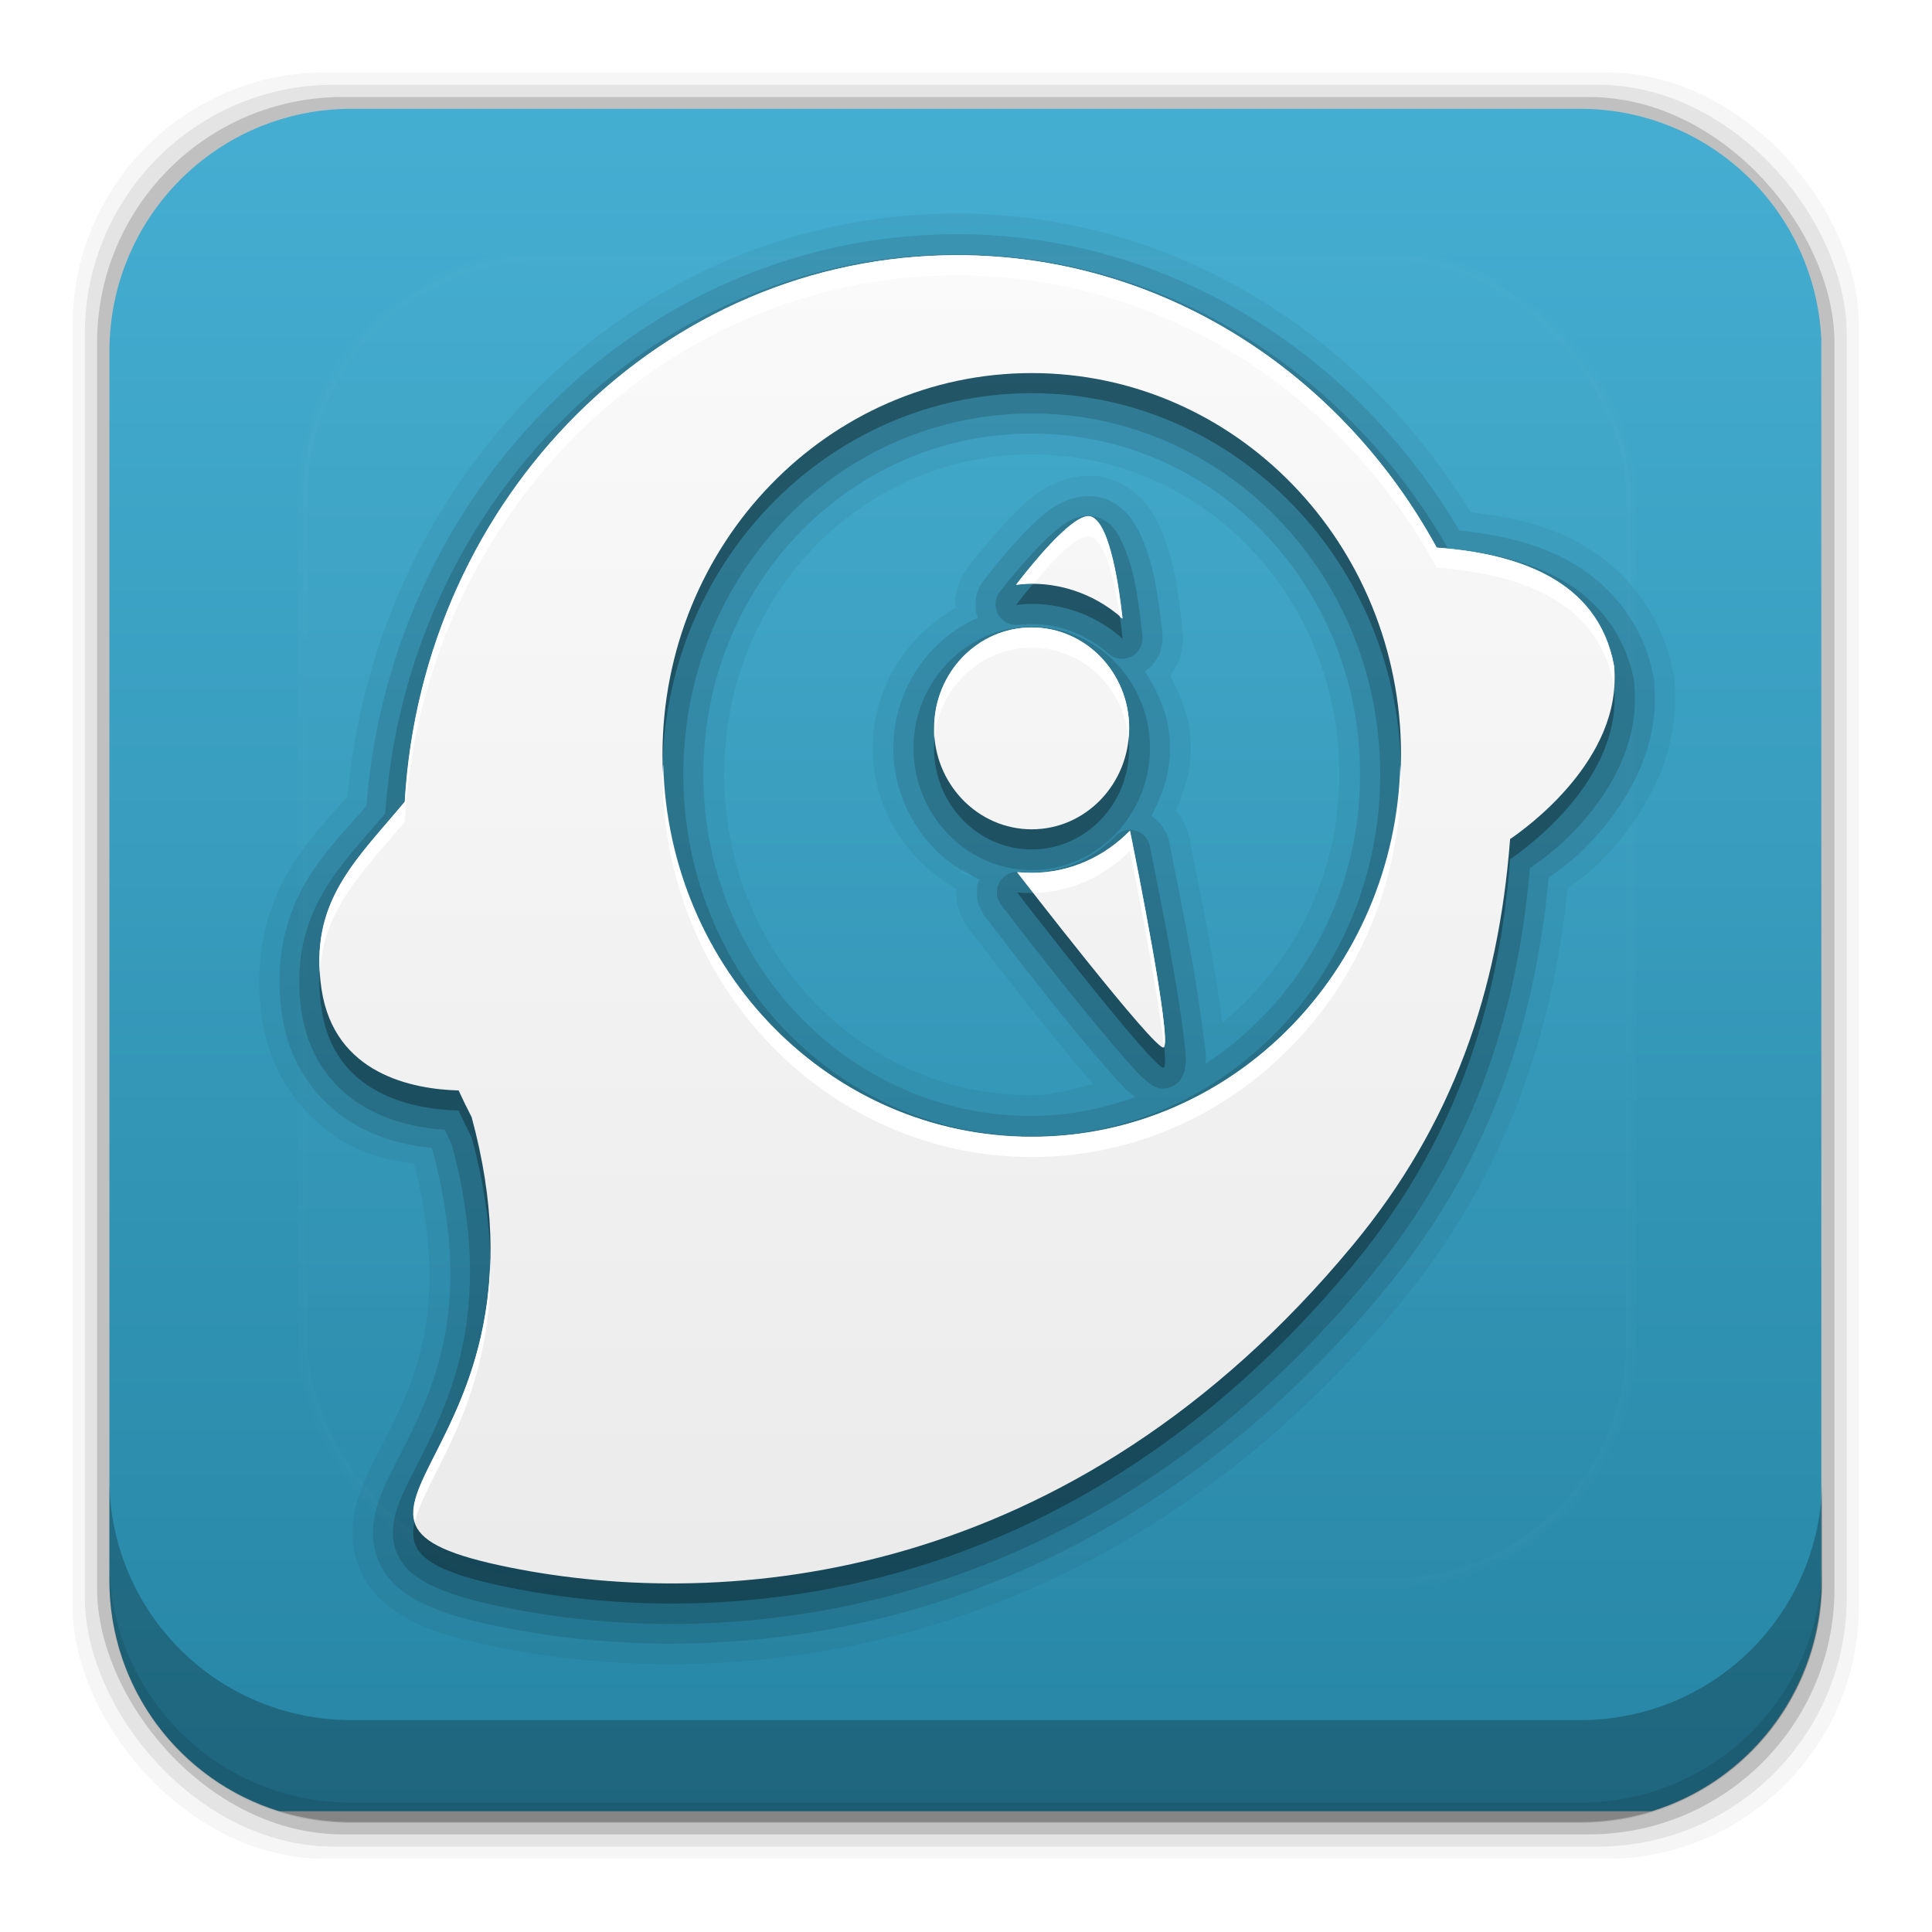 <?xml version="1.0" encoding="UTF-8" standalone="no"?>
<!-- Created with Inkscape (http://www.inkscape.org/) -->

<svg
   xmlns:dc="http://purl.org/dc/elements/1.1/"
   xmlns:cc="http://creativecommons.org/ns#"
   xmlns:rdf="http://www.w3.org/1999/02/22-rdf-syntax-ns#"
   xmlns:svg="http://www.w3.org/2000/svg"
   xmlns="http://www.w3.org/2000/svg"
   xmlns:xlink="http://www.w3.org/1999/xlink"
   xmlns:sodipodi="http://sodipodi.sourceforge.net/DTD/sodipodi-0.dtd"
   xmlns:inkscape="http://www.inkscape.org/namespaces/inkscape"
   id="svg2"
   height="96"
   width="96"
   version="1.1"
   inkscape:version="0.48.5 r10040"
   sodipodi:docname="zeitgeist.svg">
  <sodipodi:namedview
     pagecolor="#ffffff"
     bordercolor="#666666"
     borderopacity="1"
     objecttolerance="10"
     gridtolerance="10"
     guidetolerance="10"
     inkscape:pageopacity="0"
     inkscape:pageshadow="2"
     inkscape:window-width="640"
     inkscape:window-height="480"
     id="namedview67903" />
  <defs
     id="defs4">
    <linearGradient
       id="linearGradient3613-7"
       y2="138.66"
       gradientUnits="userSpaceOnUse"
       x2="48"
       y1="20.221"
       x1="48">
      <stop
         id="stop3739-40"
         stop-color="#fff"
         offset="0" />
      <stop
         id="stop3741-8"
         stop-color="#fff"
         stop-opacity="0"
         offset="1" />
    </linearGradient>
    <clipPath
       id="clipPath3613-22">
      <rect
         id="rect3615-13"
         rx="6"
         ry="6"
         height="84"
         width="84"
         y="6"
         x="6"
         fill="#fff" />
    </clipPath>
    <filter
       id="filter3794-3"
       height="1.384"
       width="1.384"
       color-interpolation-filters="sRGB"
       y="-.192"
       x="-.192">
      <feGaussianBlur
         id="feGaussianBlur3796-52"
         stdDeviation="5.28" />
    </filter>
    <linearGradient
       id="linearGradient3700-0">
      <stop
         id="stop3702-2"
         stop-color="#70a83e"
         offset="0" />
      <stop
         id="stop3704-9"
         stop-color="#9fd058"
         offset="1" />
    </linearGradient>
    <linearGradient
       id="linearGradient4982"
       y2="5.988"
       xlink:href="#linearGradient3700-0"
       gradientUnits="userSpaceOnUse"
       x2="48"
       gradientTransform="translate(101.91 941.34)"
       y1="90"
       x1="48" />
    <clipPath
       id="clipPath3613-1">
      <rect
         id="rect3615-86"
         rx="6"
         ry="6"
         height="84"
         width="84"
         y="6"
         x="6"
         fill="#fff" />
    </clipPath>
    <filter
       id="filter3794-1"
       height="1.384"
       width="1.384"
       color-interpolation-filters="sRGB"
       y="-.192"
       x="-.192">
      <feGaussianBlur
         id="feGaussianBlur3796-26"
         stdDeviation="5.28" />
    </filter>
    <linearGradient
       id="linearGradient49238"
       y2="15.502"
       gradientUnits="userSpaceOnUse"
       x2="48"
       gradientTransform="translate(.048 954.04)"
       y1="80"
       x1="48">
      <stop
         id="stop4935"
         stop-color="#ebebeb"
         offset="0" />
      <stop
         id="stop4937"
         stop-color="#fafafa"
         offset="1" />
    </linearGradient>
    <linearGradient
       id="linearGradient49252"
       y2="5.988"
       gradientUnits="userSpaceOnUse"
       x2="48"
       gradientTransform="matrix(1.095 0 0 1.095 -5.523 -5.397)"
       y1="90"
       x1="48">
      <stop
         id="stop4919"
         stop-color="#2684a3"
         offset="0" />
      <stop
         id="stop4921"
         stop-color="#46b0d4"
         offset="1" />
    </linearGradient>
  </defs>
  <g
     id="layer1"
     transform="translate(0 -956.36)">
    <rect
       id="rect5261-6"
       fill-opacity=".039"
       ry="12.552"
       height="88.762"
       width="88.762"
       y="959.96"
       x="3.608" />
    <rect
       id="rect5259-9"
       fill-opacity=".078"
       ry="12.38"
       height="87.546"
       width="87.546"
       y="960.57"
       x="4.216" />
    <rect
       id="rect5257-5"
       fill-opacity=".157"
       ry="12.208"
       height="86.33"
       width="86.33"
       y="961.18"
       x="4.824" />
    <path
       id="rect2419"
       d="m17.469 5.406c-6.668 0-12.032 5.395-12.032 12.063l0.001 61.031c0 5.418 3.533 9.982 8.438 11.5h68.187c4.715-1.457 8.172-5.734 8.438-10.875v-62.281c-0.321-6.377-5.54-11.438-12-11.438l-61.031 0z"
       transform="translate(0 956.36)"
       fill="url(#linearGradient49252)" />
    <path
       id="rect5265-0"
       d="m5.432 1029.8v5.066c0 6.668 5.364 12.032 12.032 12.032h61.049c6.668 0 12.032-5.364 12.032-12.032v-5.066c0 6.668-5.364 12.032-12.032 12.032h-61.049c-6.668 0-12.032-5.364-12.032-12.032z"
       fill-opacity=".235" />
    <path
       id="path5252-0"
       d="m5.432 1033.9v1.013c0 6.668 5.364 12.032 12.032 12.032h61.049c6.668 0 12.032-5.364 12.032-12.032v-1.013c0 6.668-5.364 12.032-12.032 12.032h-61.049c-6.668 0-12.032-5.364-12.032-12.032z"
       fill-opacity=".098" />
    <g
       id="layer5"
       transform="translate(-95.023 954.86)">
      <rect
         id="rect3171"
         height="66"
         stroke="#fff"
         stroke-linecap="round"
         stroke-width=".5"
         fill="url(#linearGradient3613-7)"
         rx="12"
         ry="12"
         width="66"
         opacity=".1"
         clip-path="url(#clipPath3613-22)"
         filter="url(#filter3794-3)"
         y="15"
         x="15" />
    </g>
    <rect
       id="rect3873"
       rx="6"
       ry="6"
       height="84"
       width="84"
       display="none"
       y="947.34"
       x="107.91"
       fill="url(#linearGradient4982)" />
    <rect
       id="rect3880"
       rx="6"
       ry="6"
       height="84"
       width="84"
       display="none"
       y="947.34"
       x="107.91"
       fill="url(#linearGradient4982)" />
    <g
       id="layer5-15"
       transform="translate(.048 954.04)">
      <rect
         id="rect3171-4"
         height="66"
         stroke="#fff"
         stroke-linecap="round"
         stroke-width=".5"
         fill="url(#linearGradient3613-7)"
         rx="12"
         ry="12"
         width="66"
         opacity=".1"
         clip-path="url(#clipPath3613-1)"
         filter="url(#filter3794-1)"
         y="15"
         x="15" />
    </g>
    <path
       id="path4973"
       opacity=".05"
       d="m47.548 966.97c-15.913 0-28.819 12.826-30.281 28.969-0.968 1.11-2.09 2.252-3 3.844-1.102 1.929-1.671 4.381-1.25 7.188 0.455 3.038 2.299 5.178 4.344 6.281 1.151 0.621 2.2 0.775 3.219 0.938 1.85 7.37-0.062 10.936-1.625 14.031-0.381 0.754-0.817 1.538-1.125 2.469-0.325 0.983-0.529 2.328 0.062 3.688 0.598 1.375 1.795 2.183 2.906 2.688 1.106 0.502 2.393 0.833 4 1.156 11.577 2.326 30.041 0.689 44.75-17.062 5.112-6.169 7.573-13.117 8.344-20.656 0.625-0.447 1.457-1.028 2.5-2.281 1.528-1.836 3.096-4.58 2.812-7.938 0.003 0.033-0.002-0.042 0-0.031h0.031v-0.031a1.019 1.019 0 0 0 -0.031 -0.063 1.019 1.019 0 0 0 0 -0.063c0 0.001-0-0.157 0-0.156 0 0-0.024-0.031-0.031-0.063-0.004-0.024-0.027-0.039-0.031-0.063-0.002-0.01-0-0.031 0-0.031-0.585-3.031-2.477-5.239-4.719-6.469-1.748-0.959-3.604-1.284-5.344-1.5-5.397-8.804-14.733-14.844-25.531-14.844zm3.719 11.969c8.447 0 15.281 7.001 15.281 15.906 0 5.08-2.319 9.44-5.812 12.344-0.124-0.953-0.287-2.084-0.5-3.281-0.451-2.54-0.987-5.128-1.125-5.812-0-0 0.125 0.507 0-0.063 0.002 0.01-0.062-0.187-0.062-0.188-0-0.001-0.062-0.281-0.062-0.281-0-0.001-0.125-0.249-0.125-0.25-0-0-0.054-0.11-0.062-0.125-0.009-0.015-0.019-0.012-0.031-0.031-0.023-0.039-0.031-0.062-0.031-0.063-0-0.001-0.125-0.249-0.125-0.25-0-0.001-0.156-0.187-0.156-0.188-0-0-0.023-0.022-0.031-0.031 0.416-0.94 0.75-1.961 0.75-3.094 0-1.349-0.456-2.529-1.031-3.594 0-0.001 0.125-0.187 0.125-0.188 0 0 0.061-0.091 0.062-0.094 0.004-0.01-0.007-0.02 0-0.031 0.006-0.012 0.023-0.016 0.031-0.031 0.007-0.01 0.026-0.024 0.031-0.031 0 0 0.003-0.035 0-0.031 0.02-0.033 0.111-0.16 0.125-0.188 0.016-0.031 0.062-0.156 0.062-0.156 0 0 0.062-0.153 0.062-0.156 0.001 0-0-0.03 0-0.031 0.003-0.015-0.004-0.043 0-0.063 0-0.001 0.062-0.187 0.062-0.188 0-0.001 0.031-0.218 0.031-0.219 0-0-0.008 0.01 0-0.031 0.004-0.019 0.028-0.048 0.031-0.063 0 0-0-0.029 0-0.031 0-0.001 0.031-0.343 0.031-0.344 0-0 0.001-0.052 0-0.094v-0.094a1.019 1.019 0 0 0 0 -0.031 1.019 1.019 0 0 0 -0.031 -0.031c-0.079-0.741-0.194-2.081-0.5-3.375-0.159-0.67-0.367-1.314-0.656-1.938-0.257-0.554-0.876-1.744-2.281-2.281-0.375-0.143-0.958-0.284-1.688-0.188-1.075 0.142-1.858 0.643-2.312 1-0.509 0.4-0.936 0.853-1.312 1.25-0.787 0.831-1.5 1.717-1.938 2.281-0 0.001-0.125 0.187-0.125 0.188-0 0-0.061 0.092-0.062 0.094-0.009 0.011-0.019 0.016-0.031 0.031-0.004 0.01 0.004 0.023 0 0.031-0.016 0.031-0.031 0.031-0.031 0.031 0 0-0.003 0.035 0 0.031-0.02 0.041-0.186 0.34-0.188 0.344-0.001 0 0.001 0.025 0 0.031-0 0 0.016-0.01 0 0.031-0.004 0.016 0.003 0.02 0 0.031h-0.031c-0.004 0.013 0 0.031 0 0.031-0.019 0.051-0.031 0.125-0.031 0.125-0 0.001-0.062 0.187-0.062 0.188-0 0.001-0.031 0.249-0.031 0.25 0 0-0.031 0.122-0.031 0.125-0 0 0 0.024 0 0.031 0 0.015-0 0.043 0 0.063-0 0.001-0 0.187 0 0.188 0 0.001 0.03 0.089 0.031 0.156-2.437 1.389-4.125 3.983-4.125 6.969 0 3 1.699 5.607 4.156 7-0.001 0.058 0 0.156 0 0.156 0 0.001-0 0.218 0 0.219-0 0.016 0 0.019 0 0.031 0 0.01-0 0.027 0 0.031 0 0.001 0.062 0.374 0.062 0.375 0 0.001 0.062 0.187 0.062 0.188 0 0 0.047 0.148 0.062 0.188s-0 0.031 0 0.031c0 0 0.061 0.091 0.062 0.094 0.001 0-0.001 0.03 0 0.031 0.006 0.012 0.023 0.047 0.031 0.063 0 0.001 0.093 0.218 0.094 0.219 0 0 0.016 0 0.031 0.031 0.008 0.016 0.025 0.019 0.031 0.031 0.001 0-0.001 0.029 0 0.031 0.001 0 0.062 0.094 0.062 0.094 0 0.001 0.125 0.187 0.125 0.188-0.065-0.084 0.466 0.583 1.125 1.438 0.659 0.854 1.544 1.982 2.438 3.094 0.9 1.121 1.8 2.221 2.531 3.062 0.031 0.036 0.063 0.059 0.094 0.094-1.011 0.24-1.995 0.562-3.062 0.562-8.44 0-15.281-7.033-15.281-15.938 0-8.905 6.834-15.906 15.281-15.906zm-3.438 20.594 0.625 0.438-0.719-0.25c0.004-0.01-0.003-0.026 0-0.031 0.014-0.034 0.02-0.073 0.031-0.094 0.008-0.014 0.025-0.021 0.031-0.031-0.002 0 0.031-0.031 0.031-0.031z" />
    <path
       id="path4969"
       opacity=".1"
       d="m47.548 968c-15.488 0-28.094 12.576-29.344 28.406-1.033 1.204-2.191 2.35-3.062 3.875-0.995 1.74-1.513 3.939-1.125 6.531 0.407 2.714 2.021 4.564 3.812 5.531 1.266 0.683 2.511 0.938 3.625 1.062 0.014 0.031 0.016 0.062 0.031 0.094 2.131 7.957-0.036 12.04-1.625 15.188-0.392 0.777-0.793 1.498-1.062 2.312-0.277 0.838-0.426 1.918 0.031 2.969 0.46 1.058 1.383 1.706 2.375 2.156 0.99 0.449 2.208 0.778 3.781 1.094 11.284 2.267 29.319 0.735 43.781-16.719 5.076-6.125 7.485-12.976 8.188-20.531 0.621-0.441 1.547-1.073 2.656-2.406 1.432-1.72 2.847-4.195 2.594-7.188-0.004-0.043 0.004-0.082 0-0.125 0-0.012 0-0.031 0-0.031a0.992 0.992 0 0 0 -0.031 -0.156c-0.504-2.768-2.213-4.726-4.25-5.844-1.712-0.939-3.604-1.302-5.406-1.5-5.188-8.754-14.381-14.719-24.969-14.719zm3.719 9.906c9.012 0 16.312 7.507 16.312 16.938 0 6.106-3.081 11.386-7.688 14.375 0.008-0.116 0.035-0.225 0.031-0.344-0.013-0.421-0.097-0.844-0.156-1.312-0.123-0.972-0.306-2.198-0.531-3.469-0.448-2.521-0.984-5.117-1.125-5.812-0-0 0.002-0.024 0-0.031-0.009-0.04-0.031-0.156-0.031-0.156-0-0.001-0.062-0.187-0.062-0.188-0-0.001-0.062-0.155-0.062-0.156-0-0.001-0.093-0.156-0.094-0.156-0-0.001-0.093-0.156-0.094-0.156-0-0.001-0.093-0.124-0.094-0.125-0.001-0.001-0.124-0.124-0.125-0.125s-0.124-0.124-0.125-0.125-0.156-0.125-0.156-0.125c-0-0-0.035-0.014-0.062-0.031 0.556-1.02 0.938-2.144 0.938-3.375 0-1.424-0.521-2.695-1.25-3.812 0.001-0 0.124-0.093 0.125-0.094 0.001-0 0.125-0.093 0.125-0.094 0-0 0.093-0.093 0.094-0.094 0-0.001 0.093-0.124 0.094-0.125 0-0.001 0.093-0.124 0.094-0.125 0-0.001 0.062-0.124 0.062-0.125 0-0.001 0.093-0.124 0.094-0.125 0-0.001 0.062-0.124 0.062-0.125 0-0.001 0.031-0.156 0.031-0.156 0-0.001 0.031-0.124 0.031-0.125 0-0.001 0.031-0.156 0.031-0.156 0-0.001 0.031-0.156 0.031-0.156 0-0.001 0-0.155 0-0.156s0-0.124 0-0.125a0.992 0.992 0 0 0 0 -0.031c-0.079-0.742-0.214-2.01-0.5-3.219-0.146-0.615-0.338-1.199-0.594-1.75-0.228-0.492-0.708-1.395-1.719-1.781-0.231-0.088-0.665-0.194-1.188-0.125-0.818 0.108-1.423 0.506-1.812 0.812-0.439 0.345-0.818 0.734-1.188 1.125-0.746 0.788-1.448 1.667-1.875 2.219-0 0.001-0.093 0.124-0.094 0.125-0 0.001-0.062 0.124-0.062 0.125-0 0.001-0.093 0.124-0.094 0.125-0 0.001-0.031 0.124-0.031 0.125-0 0.001-0.062 0.156-0.062 0.156-0 0.001-0.031 0.124-0.031 0.125-0 0.001-0.031 0.156-0.031 0.156-0 0.001 0 0.156 0 0.156-0 0.001-0 0.124 0 0.125 0 0.001-0 0.156 0 0.156 0 0.001-0 0.156 0 0.156 0 0.001 0.031 0.124 0.031 0.125 0 0.001 0.062 0.156 0.062 0.156 0 0-0.011 0.03 0 0.063-2.466 1.078-4.188 3.599-4.188 6.469 0 2.903 1.766 5.466 4.281 6.531-0.012 0.036-0.031 0.062-0.031 0.063-0 0.001-0.062 0.124-0.062 0.125-0 0.001-0.031 0.156-0.031 0.156-0 0.001 0 0.156 0 0.156-0 0.001 0 0.124 0 0.125 0 0.001-0 0.156 0 0.156 0 0.001-0 0.124 0 0.125 0 0.001 0.031 0.156 0.031 0.156 0 0.001 0.031 0.124 0.031 0.125 0 0.001 0.062 0.156 0.062 0.156 0 0.001 0.062 0.124 0.062 0.125 0 0.001 0.062 0.124 0.062 0.125 0 0.001 0.062 0.124 0.062 0.125 0 0.001 0.093 0.124 0.094 0.125 0.037 0.048 1.758 2.323 3.531 4.531 0.891 1.109 1.809 2.201 2.531 3.031 0.356 0.409 0.666 0.763 0.969 1.062 0.15 0.148 0.294 0.234 0.438 0.344-1.632 0.567-3.341 0.938-5.156 0.938-9.008 0-16.312-7.538-16.312-16.969 0-9.431 7.3-16.938 16.312-16.938z" />
    <path
       id="path4965"
       opacity=".15"
       d="m47.548 969c-15.054 0-27.338 12.284-28.406 27.781-1.113 1.318-2.278 2.519-3.125 4-0.899 1.573-1.388 3.492-1.031 5.875 0.36 2.405 1.756 3.973 3.312 4.812 1.317 0.711 2.659 0.949 3.812 1.031 0.111 0.249 0.212 0.488 0.344 0.75 2.199 8.214-0.134 12.735-1.719 15.875-0.398 0.788-0.767 1.485-1 2.188-0.233 0.703-0.327 1.497 0 2.25s0.997 1.258 1.875 1.656c0.878 0.398 2.027 0.723 3.562 1.031 11.004 2.211 28.621 0.789 42.844-16.375 5.027-6.067 7.357-12.82 8-20.375 0.576-0.407 1.66-1.14 2.844-2.562 1.355-1.628 2.613-3.903 2.344-6.594a1.019 1.019 0 0 0 0 -0.094c-0.45-2.47-1.927-4.156-3.75-5.156-1.673-0.918-3.632-1.295-5.5-1.469-4.975-8.717-14.016-14.625-24.406-14.625zm3.719 7.906c9.565 0 17.312 7.992 17.312 17.938 0 9.946-7.75 17.969-17.312 17.969-9.563 0-17.312-8.023-17.312-17.969 0-9.946 7.747-17.938 17.312-17.938zm2.625 5.094c-0.594 0.079-0.938 0.331-1.312 0.625-0.375 0.294-0.738 0.655-1.094 1.031-0.712 0.752-1.403 1.596-1.812 2.125a1.019 1.019 0 0 0 0.938 1.625c0.262-0.03 0.48-0.031 0.656-0.031 1.46 0 2.764 0.539 3.812 1.469a1.019 1.019 0 0 0 1.688 -0.844c-0.08-0.748-0.204-1.976-0.469-3.094-0.132-0.559-0.307-1.08-0.531-1.562-0.224-0.482-0.467-0.987-1.156-1.25-0.169-0.065-0.405-0.135-0.719-0.094zm-2.625 5.5c-3.243 0-5.875 2.732-5.875 6.031 0 3.3 2.624 6.062 5.875 6.062s5.875-2.763 5.875-6.062c0-3.3-2.632-6.031-5.875-6.031zm4.844 10.094a1.019 1.019 0 0 0 -0.688 0.312c-1.081 1.106-2.539 1.781-4.156 1.781-0.224 0-0.444 0.019-0.625 0a1.019 1.019 0 0 0 -0.906 1.625c0.059 0.076 1.767 2.303 3.531 4.5 0.882 1.099 1.788 2.182 2.5 3 0.356 0.409 0.646 0.743 0.906 1 0.13 0.129 0.264 0.237 0.406 0.344 0.071 0.053 0.14 0.124 0.281 0.188 0.141 0.063 0.403 0.211 0.875 0 0.372-0.167 0.5-0.443 0.562-0.594 0.063-0.151 0.081-0.252 0.094-0.344 0.026-0.183 0.036-0.332 0.031-0.5-0.01-0.337-0.065-0.745-0.125-1.219-0.12-0.947-0.308-2.148-0.531-3.406-0.447-2.516-0.987-5.16-1.125-5.844a1.019 1.019 0 0 0 -1.031 -0.844z" />
    <path
       id="path4959"
       opacity=".3"
       d="m47.562 970.04c-14.612 0-26.569 12.005-27.443 27.168-2.41 2.901-4.796 4.941-4.142 9.304 0.633 4.223 4.522 4.969 6.812 5.032 0.205 0.449 0.421 0.891 0.647 1.327 4.643 17.109-10.062 19.973 1.909 22.378 10.719 2.154 27.898 0.849 41.876-16.019 4.982-6.012 7.236-12.608 7.815-20.178 0.723-0.487 5.625-3.971 5.162-8.592-0.794-4.357-4.943-5.606-8.819-5.89-4.745-8.686-13.623-14.531-23.818-14.531zm3.705 5.858c10.134 0 18.349 8.486 18.349 18.964s-8.215 18.98-18.349 18.98-18.349-8.502-18.349-18.98 8.215-18.964 18.349-18.964zm2.751 7.12c-0.907 0.12-2.728 2.366-3.527 3.398 0.255-0.029 0.514-0.049 0.777-0.049 1.725 0 3.3 0.655 4.514 1.731-0.155-1.455-0.614-4.705-1.553-5.065-0.063-0.024-0.132-0.027-0.21-0.016zm-2.751 5.518c-2.677 0-4.854 2.248-4.854 5.016s2.178 5.016 4.854 5.016 4.838-2.248 4.838-5.016-2.161-5.016-4.838-5.016zm4.887 10.113c-1.255 1.284-2.981 2.087-4.887 2.087-0.242 0-0.492-0.01-0.728-0.032 0.1 0.129 6.866 8.891 7.281 8.705 0.452-0.203-1.39-9.393-1.667-10.76z" />
    <path
       id="path4931"
       d="m47.562 969.04c-14.612 0-26.569 12.005-27.443 27.168-2.41 2.901-4.796 4.941-4.142 9.304 0.633 4.223 4.522 4.969 6.812 5.032 0.205 0.449 0.421 0.891 0.647 1.327 4.643 17.109-10.062 19.973 1.909 22.378 10.719 2.154 27.898 0.849 41.876-16.019 4.982-6.012 7.236-12.608 7.815-20.178 0.723-0.487 5.625-3.971 5.162-8.592-0.794-4.357-4.943-5.606-8.819-5.89-4.745-8.686-13.623-14.531-23.818-14.531zm3.705 5.858c10.134 0 18.349 8.486 18.349 18.964s-8.215 18.98-18.349 18.98-18.349-8.502-18.349-18.98 8.215-18.964 18.349-18.964zm2.751 7.12c-0.907 0.12-2.728 2.366-3.527 3.398 0.255-0.029 0.514-0.049 0.777-0.049 1.725 0 3.3 0.655 4.514 1.731-0.155-1.455-0.614-4.705-1.553-5.065-0.063-0.024-0.132-0.027-0.21-0.016zm-2.751 5.518c-2.677 0-4.854 2.248-4.854 5.016s2.178 5.016 4.854 5.016 4.838-2.248 4.838-5.016-2.161-5.016-4.838-5.016zm4.887 10.113c-1.255 1.284-2.981 2.087-4.887 2.087-0.242 0-0.492-0.01-0.728-0.032 0.1 0.129 6.866 8.891 7.281 8.705 0.452-0.203-1.39-9.393-1.667-10.76z"
       fill="url(#linearGradient49238)" />
    <path
       id="path4941"
       d="m47.548 969.04c-14.612 0-26.564 11.993-27.438 27.156-2.247 2.705-4.458 4.68-4.219 8.469 0.176-3.154 2.178-5.013 4.219-7.469 0.874-15.163 12.826-27.156 27.438-27.156 10.195 0 19.099 5.845 23.844 14.531 3.876 0.284 8.019 1.518 8.812 5.875 0.019-0.321 0.034-0.666 0-1-0.794-4.357-4.937-5.591-8.812-5.875-4.745-8.686-13.649-14.531-23.844-14.531zm6.469 12.969c-0.907 0.12-2.732 2.374-3.531 3.406 0.255-0.029 0.519-0.063 0.781-0.063 0.032 0 0.062-0 0.094 0 0.88-1.047 2.001-2.257 2.656-2.344 0.078-0.01 0.156 0.01 0.219 0.031 0.749 0.286 1.178 2.382 1.406 3.969 0.04 0.034 0.086 0.059 0.125 0.094-0.155-1.455-0.591-4.703-1.531-5.062-0.063-0.024-0.14-0.042-0.219-0.031zm-2.75 5.531c-2.677 0-4.844 2.232-4.844 5 0 0.163-0.015 0.341 0 0.5 0.249-2.528 2.334-4.5 4.844-4.5 2.51 0 4.565 1.972 4.812 4.5 0.015-0.159 0.031-0.337 0.031-0.5 0-2.768-2.167-5-4.844-5zm-18.312 6.812c-0.004 0.168-0.031 0.331-0.031 0.5 0 10.478 8.21 19 18.344 19s18.344-8.522 18.344-19c0-0.169-0.027-0.332-0.031-0.5-0.259 10.245-8.342 18.5-18.312 18.5-9.971 0-18.053-8.255-18.312-18.5zm23.188 3.281c-1.255 1.284-2.97 2.094-4.875 2.094-0.242 0-0.483-0.01-0.719-0.031 0.011 0.015 0.643 0.813 0.812 1.031 1.869-0.026 3.546-0.83 4.781-2.094 0.224 1.111 1.466 7.326 1.688 9.75 0.399-0.39-1.414-9.398-1.688-10.75zm-31.781 21.281c-0.162 7.534-4.385 10.971-3.75 13.062 0.54-2.287 3.927-6.004 3.75-13.062z"
       fill="#fff" />
    <path
       id="path4950"
       opacity="0"
       d="m51.267 973.88c-10.134 0-18.344 8.491-18.344 18.969 0 0.169 0.027 0.332 0.031 0.5 0.259-10.244 8.342-18.469 18.312-18.469 9.971 0 18.053 8.225 18.312 18.469 0.004-0.168 0.031-0.331 0.031-0.5 0-10.478-8.21-18.969-18.344-18.969zm0.094 10.469c-0.337 0.401-0.653 0.777-0.875 1.062 0.255-0.029 0.519-0.063 0.781-0.063 1.725 0 3.285 0.674 4.5 1.75-0.032-0.296-0.067-0.689-0.125-1.094-1.175-0.995-2.65-1.633-4.281-1.656zm28.844 5.219c-0.322 4.061-4.493 7.021-5.156 7.469-0.58 7.57-2.831 14.176-7.812 20.188-13.978 16.868-31.156 18.185-41.875 16.031-3.16-0.635-4.461-1.329-4.75-2.281-0.362 1.536 0.574 2.442 4.75 3.281 10.719 2.154 27.897 0.837 41.875-16.031 4.982-6.012 7.233-12.618 7.812-20.188 0.716-0.483 5.521-3.909 5.156-8.469zm-33.781 2.5c-0.015 0.158 0 0.307 0 0.469 0 2.768 2.167 5.031 4.844 5.031 2.677 0 4.844-2.263 4.844-5.031 0-0.162-0.017-0.31-0.031-0.469-0.247 2.528-2.303 4.5-4.812 4.5s-4.595-1.972-4.844-4.5zm4.125 7.625c0.1 0.129 6.866 8.905 7.281 8.719 0.085-0.038 0.051-0.471 0-1.031-0.004 0 0.005 0.029 0 0.031-0.367 0.164-5.171-6.015-6.469-7.688-0.031 0.001-0.063 0-0.094 0-0.242 0-0.483-0.01-0.719-0.031zm-34.656 4.031c-0.026 0.554-0.003 1.136 0.094 1.781 0.633 4.223 4.523 4.968 6.812 5.031 0.205 0.449 0.399 0.908 0.625 1.344 0.58 2.139 0.872 4.03 0.938 5.75 0.017-1.966-0.244-4.194-0.938-6.75-0.226-0.436-0.42-0.894-0.625-1.344-2.29-0.063-6.18-0.808-6.812-5.031-0.041-0.273-0.076-0.526-0.094-0.781z" />
  </g>
</svg>
